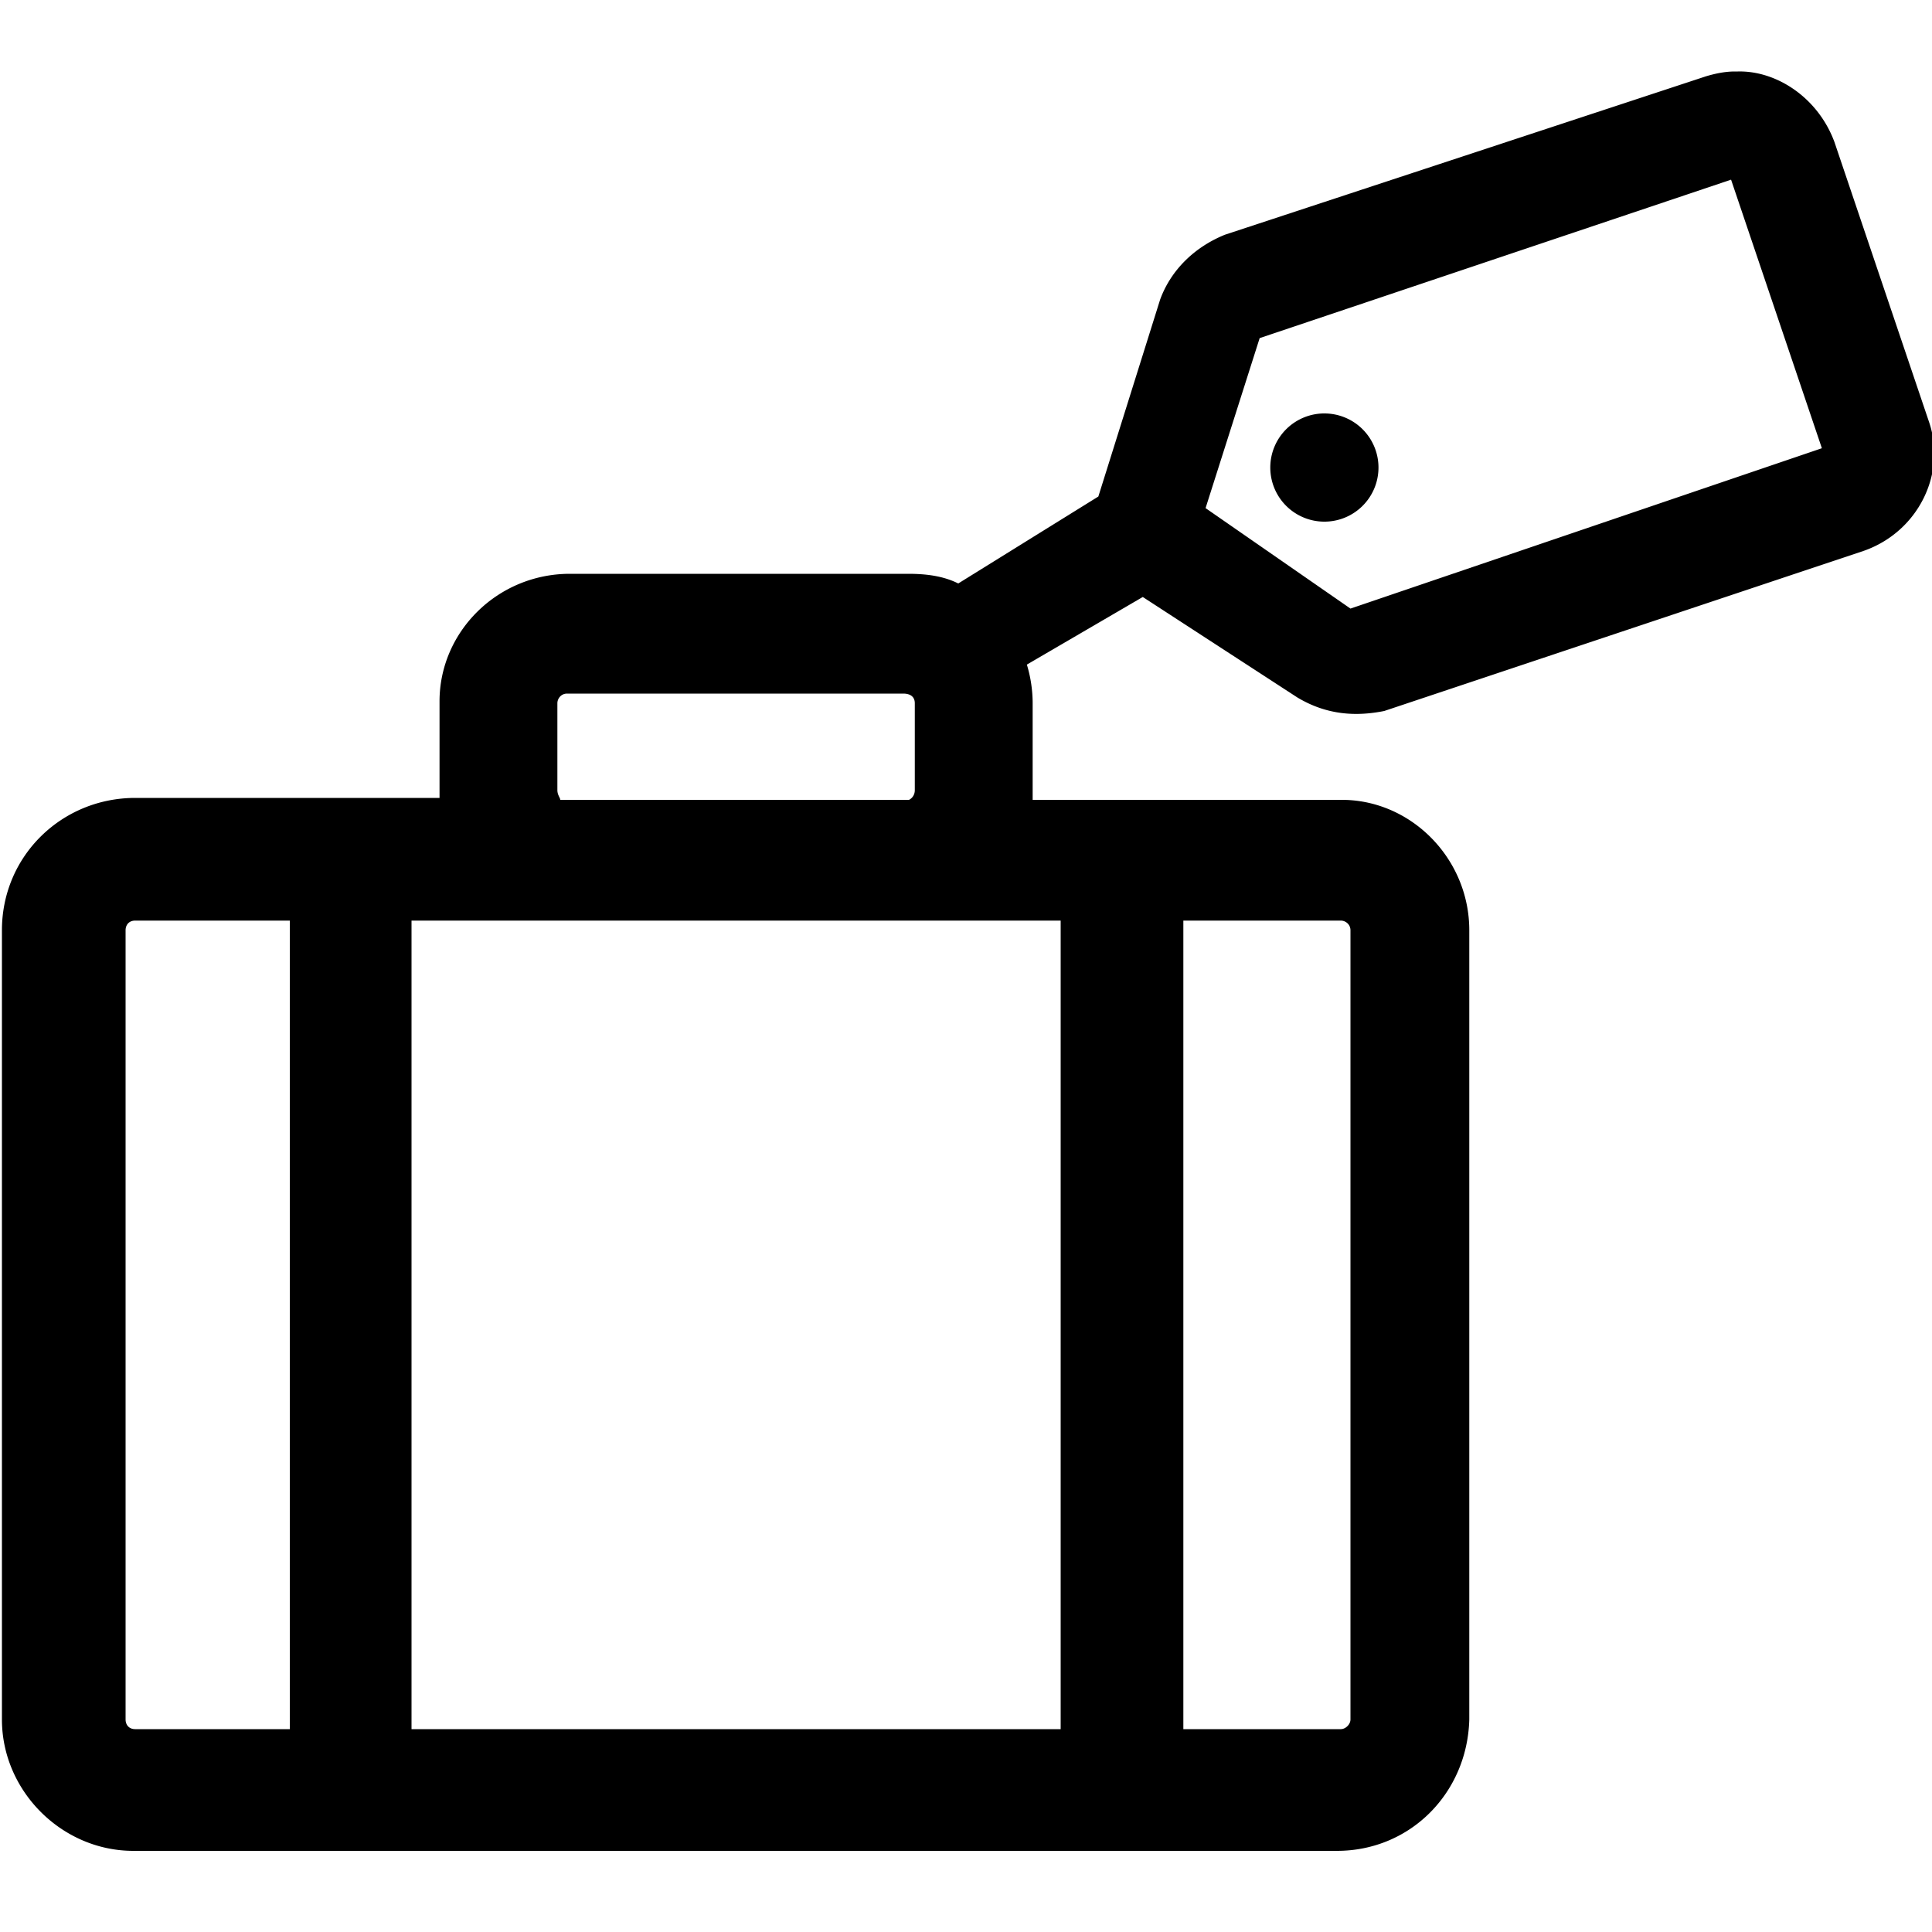 <svg xmlns="http://www.w3.org/2000/svg" viewBox="0 0 200 200"><path d="M179.6 7.4c-1 0-2 .2-3 .5l-49.8 16.4c-3.2 1.3-5.6 3.7-6.7 6.7l-6.4 20.4-14.5 9c-1.6-.8-3.4-1-5.2-1H59c-7.5 0-13.5 6-13.5 13.2v10H14C6.4 82.6.2 88.6.2 96.3V178c0 7.4 6.2 13.6 13.6 13.6h124.6c7.6 0 13.5-6 13.7-13.6V96.3c0-7.4-6-13.5-13.2-13.5h-32v-10c0-1.3-.2-2.7-.6-4l12-7 16 10.4c3 1.8 6 2 9 1.4L193 57c5.6-2 8.5-8 6.7-13.3l-9.8-29c-1.7-4.6-6-7.4-10-7.3zm-.4 11.2l9.4 27.8L139.8 63l-15-10.4 5.6-17.6 48.8-16.4zm-42 24.2a5.6 5.6 0 0 0-5.7 5.6A5.6 5.6 0 0 0 137 54a5.6 5.6 0 0 0 5.7-5.6 5.6 5.6 0 0 0-5.6-5.6zM59 71.8h34.5c.7 0 1.2.3 1.2 1v9c0 .4-.2.8-.6 1H58c0-.2-.3-.5-.3-1v-9c0-.5.4-1 1-1zM14 95.3h16V179H14c-.7 0-1-.5-1-1V96.3c0-.5.3-1 1-1zm28.6 0h67.2V179H42.6V95.3zm80 0h16.2c.5 0 1 .4 1 1V178c0 .5-.5 1-1 1h-16.3V95.3z"/></svg>
